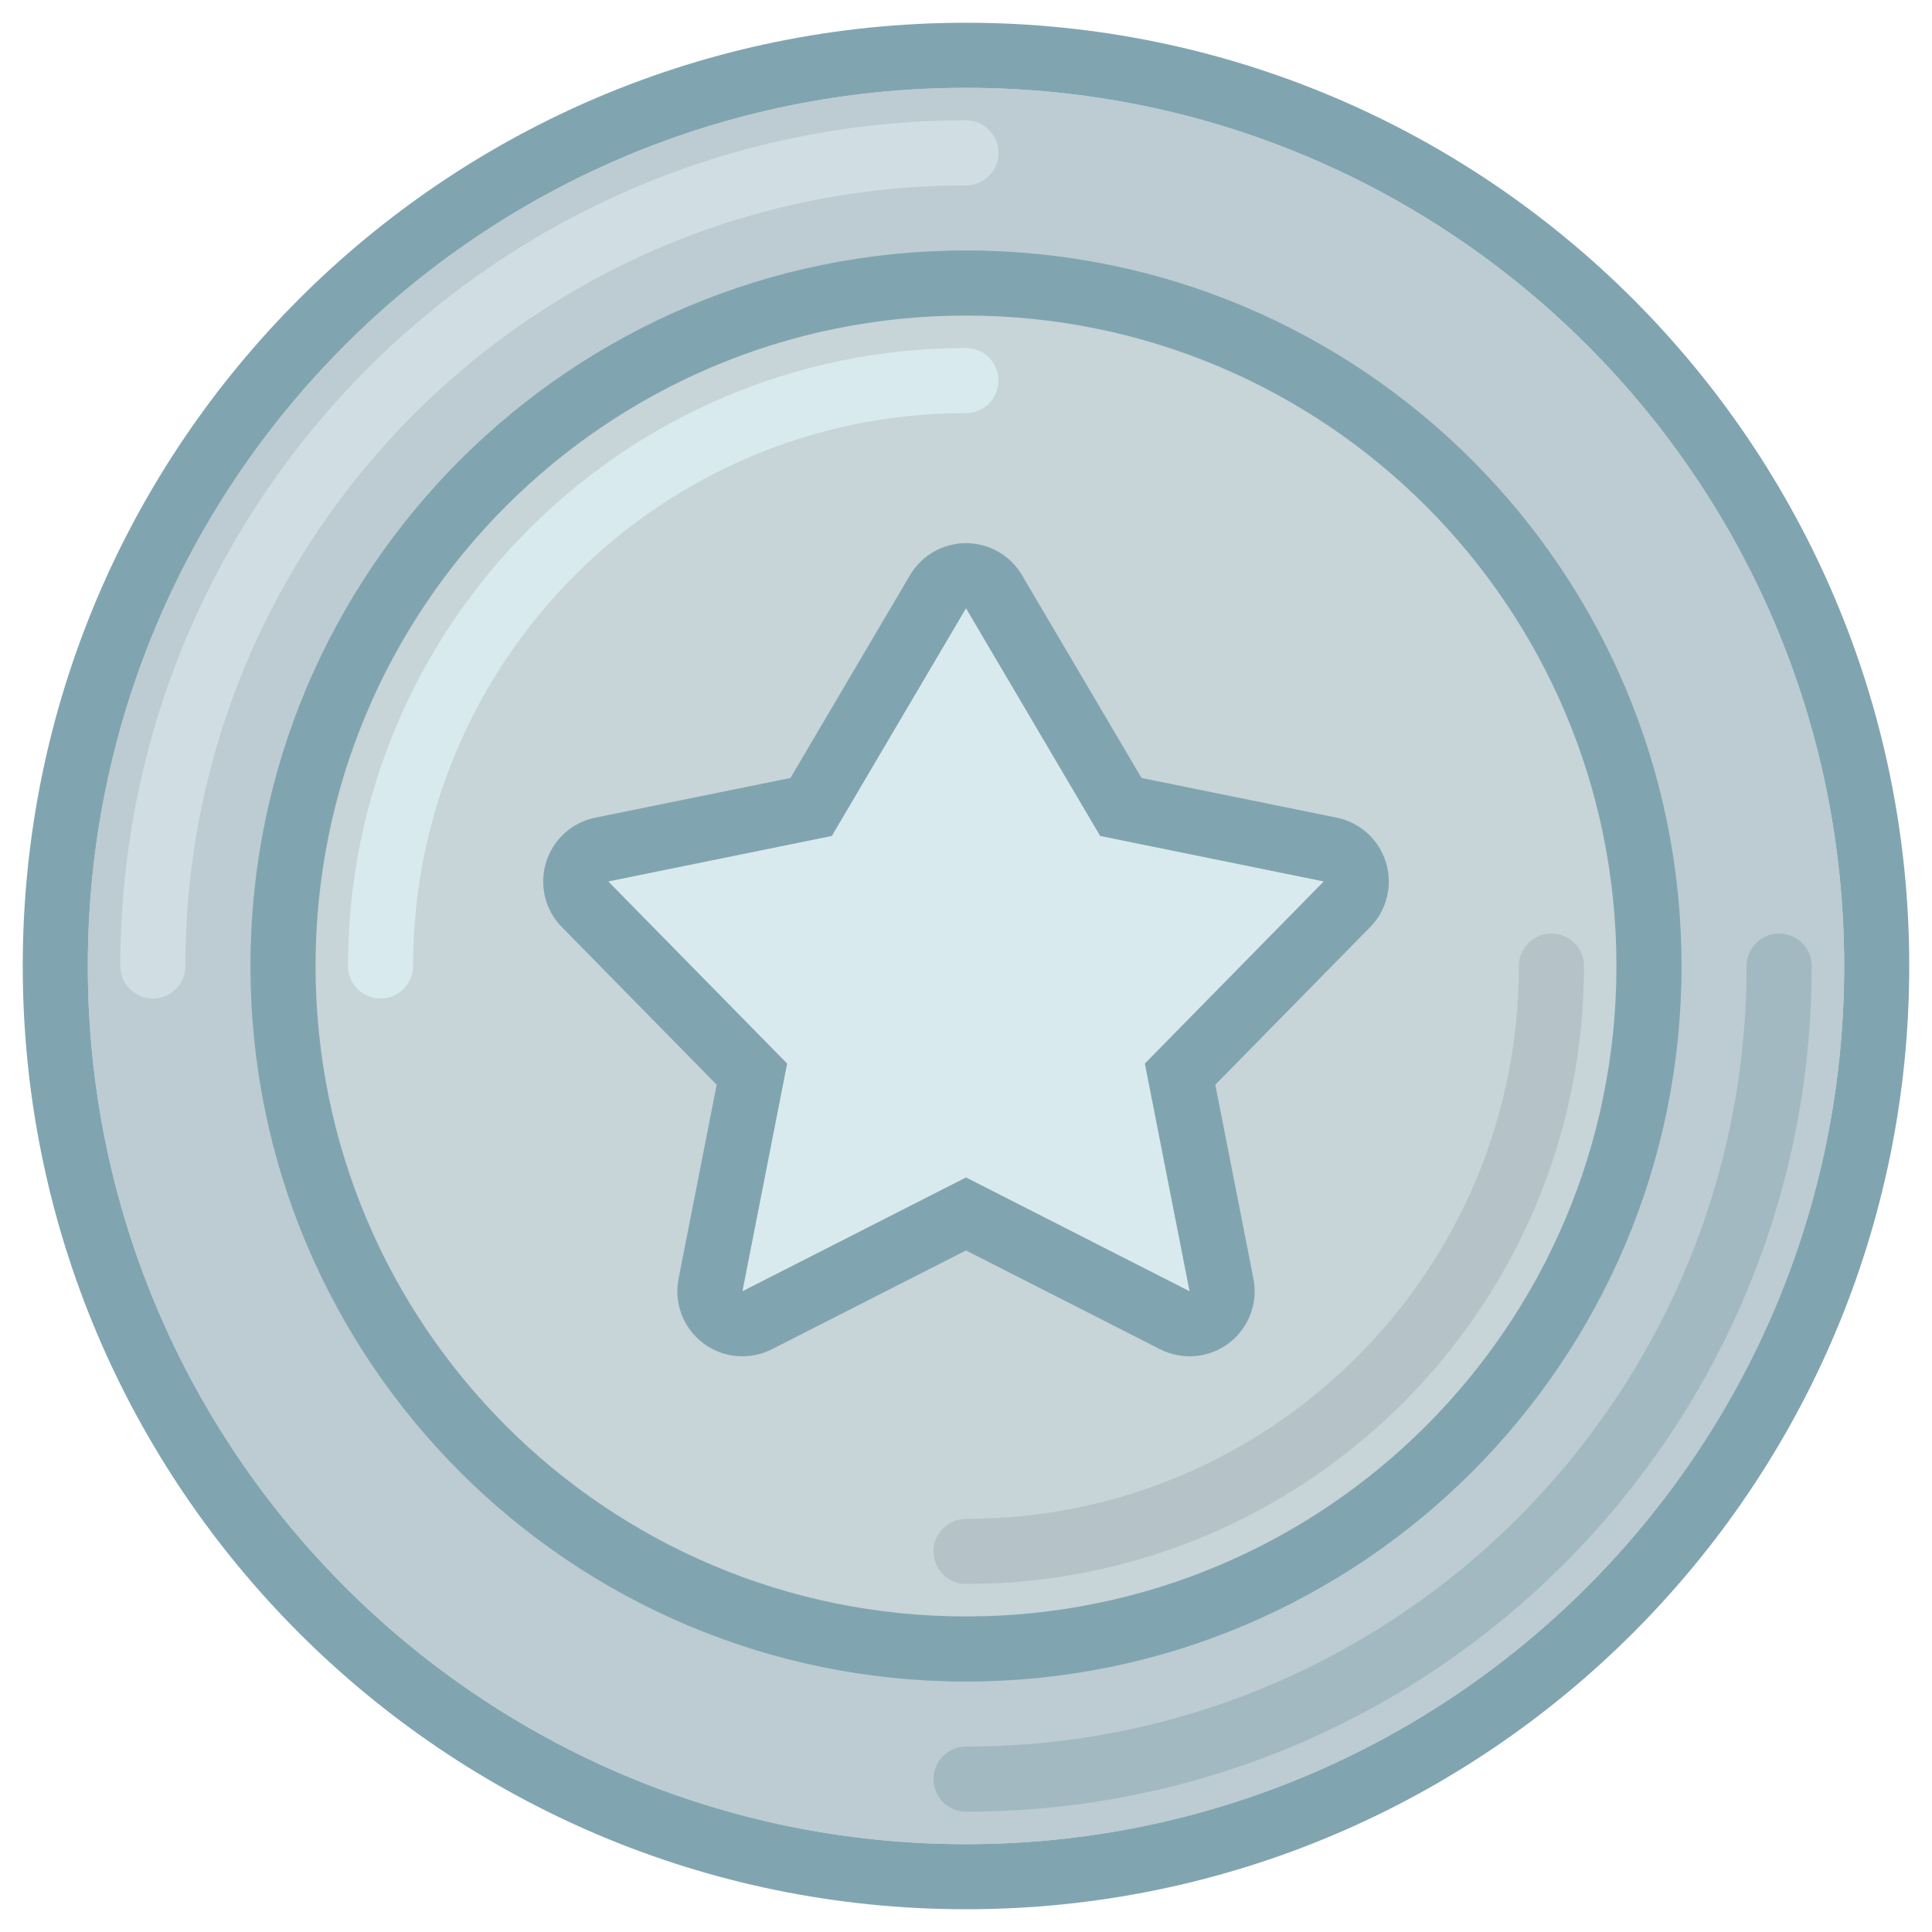 <svg width="22" height="22" viewBox="0 0 22 22" fill="none" xmlns="http://www.w3.org/2000/svg">
<path d="M21 11C21 16.523 16.523 21 11 21C5.477 21 1 16.523 1 11C1 5.477 5.477 1 11 1C16.523 1 21 5.477 21 11Z" fill="#BCCCD2"/>
<path fill-rule="evenodd" clip-rule="evenodd" d="M21.741 11C21.741 16.932 16.932 21.741 11 21.741C5.068 21.741 0.259 16.932 0.259 11C0.259 5.068 5.068 0.259 11 0.259C16.932 0.259 21.741 5.068 21.741 11ZM11 21C16.523 21 21 16.523 21 11C21 5.477 16.523 1 11 1C5.477 1 1 5.477 1 11C1 16.523 5.477 21 11 21Z" fill="#81A5B0"/>
<path fill-rule="evenodd" clip-rule="evenodd" d="M1.741 11.37C1.536 11.37 1.37 11.204 1.37 11C1.37 5.682 5.682 1.37 11 1.37C11.204 1.37 11.37 1.536 11.37 1.741C11.37 1.945 11.204 2.111 11 2.111C6.091 2.111 2.111 6.091 2.111 11C2.111 11.204 1.945 11.37 1.741 11.37Z" fill="#D0DEE3"/>
<path fill-rule="evenodd" clip-rule="evenodd" d="M20.259 10.63C20.464 10.63 20.63 10.796 20.63 11C20.63 16.318 16.318 20.63 11 20.63C10.796 20.63 10.63 20.464 10.63 20.259C10.63 20.055 10.796 19.889 11 19.889C15.909 19.889 19.889 15.909 19.889 11C19.889 10.796 20.055 10.63 20.259 10.63Z" fill="#A2B9C1"/>
<path d="M18.407 11C18.407 15.091 15.091 18.407 11 18.407C6.909 18.407 3.593 15.091 3.593 11C3.593 6.909 6.909 3.593 11 3.593C15.091 3.593 18.407 6.909 18.407 11Z" fill="#C7D4D8"/>
<path fill-rule="evenodd" clip-rule="evenodd" d="M19.148 11C19.148 15.5 15.5 19.148 11 19.148C6.5 19.148 2.852 15.5 2.852 11C2.852 6.5 6.5 2.852 11 2.852C15.5 2.852 19.148 6.5 19.148 11ZM11 18.407C15.091 18.407 18.407 15.091 18.407 11C18.407 6.909 15.091 3.593 11 3.593C6.909 3.593 3.593 6.909 3.593 11C3.593 15.091 6.909 18.407 11 18.407Z" fill="#81A5B0"/>
<path fill-rule="evenodd" clip-rule="evenodd" d="M11 17.296C14.477 17.296 17.296 14.477 17.296 11C17.296 10.796 17.462 10.63 17.667 10.63C17.871 10.63 18.037 10.796 18.037 11C18.037 14.886 14.886 18.037 11 18.037C10.795 18.037 10.63 17.871 10.63 17.667C10.63 17.462 10.795 17.296 11 17.296Z" fill="#B5C3C8"/>
<path fill-rule="evenodd" clip-rule="evenodd" d="M11 4.704C7.523 4.704 4.704 7.523 4.704 11C4.704 11.204 4.538 11.37 4.333 11.37C4.129 11.37 3.963 11.204 3.963 11C3.963 7.113 7.114 3.963 11 3.963C11.204 3.963 11.37 4.129 11.37 4.333C11.37 4.538 11.204 4.704 11 4.704Z" fill="#D9EAEF"/>
<path d="M6.926 10.037L9.472 9.519L10.236 8.222L11 6.926L12.528 9.519L15.074 10.037L13.037 12.111L13.546 14.704L11 13.408L8.454 14.704L8.963 12.111L6.926 10.037Z" fill="#D9EAEF"/>
<path fill-rule="evenodd" clip-rule="evenodd" d="M9.472 9.519L11 6.926L12.528 9.519L15.074 10.037L13.037 12.111L13.546 14.704L11 13.408L8.454 14.704L8.963 12.111L6.926 10.037L9.472 9.519ZM8.161 12.352L6.397 10.556C6.207 10.363 6.138 10.08 6.218 9.821C6.297 9.561 6.512 9.365 6.778 9.311L9.001 8.859L10.362 6.55C10.495 6.324 10.738 6.185 11 6.185C11.262 6.185 11.505 6.324 11.638 6.55L12.999 8.859L15.222 9.311C15.488 9.365 15.703 9.561 15.782 9.821C15.862 10.08 15.793 10.363 15.603 10.556L13.839 12.352L14.273 14.561C14.328 14.839 14.219 15.124 13.993 15.295C13.767 15.466 13.463 15.492 13.21 15.364L11 14.239L8.79 15.364C8.537 15.492 8.233 15.466 8.007 15.295C7.781 15.124 7.672 14.839 7.727 14.561L8.161 12.352Z" fill="#81A5B0"/>
</svg>
